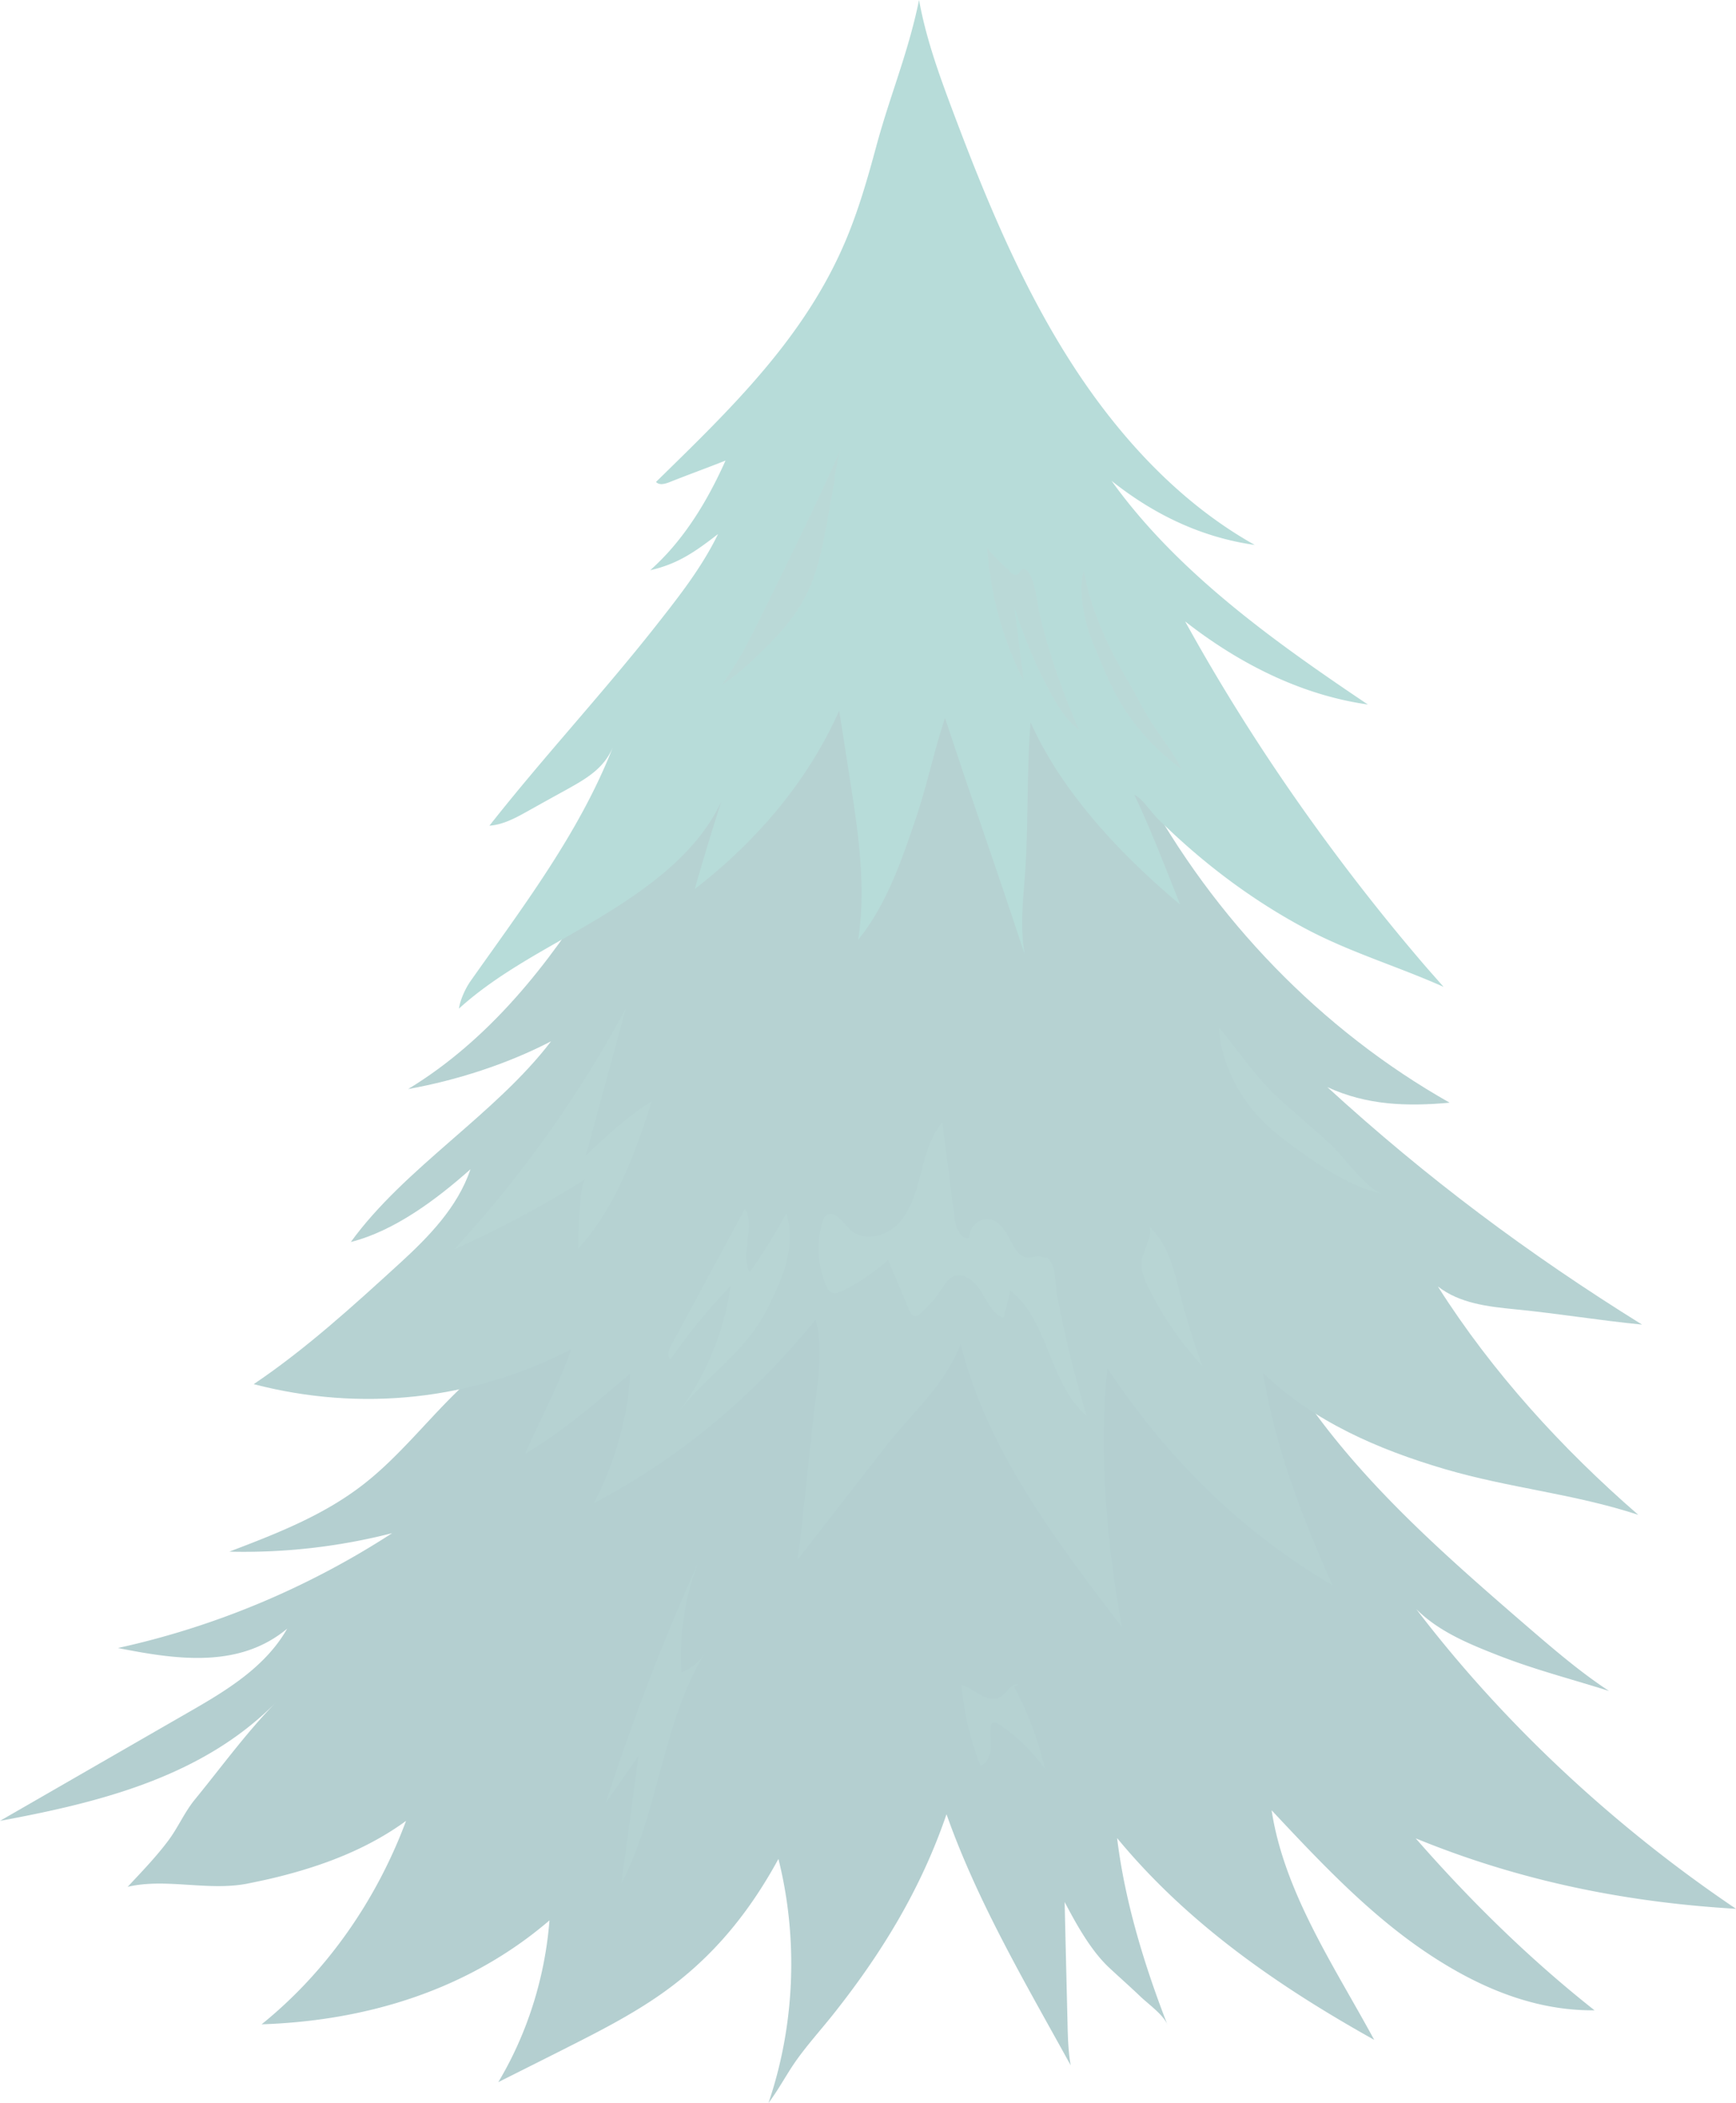 <svg width="612" height="741" fill="none" xmlns="http://www.w3.org/2000/svg">
  <g opacity=".3">
    <path d="M143.151 641.595c-13.538 9.9-29.28 15.801-45.221 19.758-3.465.867-6.969 1.594-10.473 2.307-13.977 2.811-28.882-2-42.448 1.175 4.925-5.286 9.902-10.404 14.282-16.235 3.57-4.768 5.708-10.025 9.477-14.612 9.424-11.522 18.225-23.687 28.644-34.272-25.856 26.302-62 35.335-97.412 41.879 22.126-12.725 44.253-25.491 66.392-38.216 13.247-7.606 27.104-15.87 34.856-29.518-16.817 14.011-38.599 11.033-59.663 6.824 34.112-7.467 67.003-21.226 96.669-40.467a210.458 210.458 0 0 1-57.407 6.516c16.366-6.236 32.971-12.64 47.014-23.505 11.999-9.257 21.648-21.45 32.506-32.161 19.113-18.821 42.182-33.433 57.844-55.471 11.906-16.751 19.14-37.306 33.767-51.443 11.574-11.27 26.852-17.521 38.599-28.539 9.238-8.656 16.153-20.094 26.705-26.862 46.921 39.404 99.403 76.921 125.419 133.873 20.6 45.068 58.402 78.249 95.102 109.963 9.503 8.166 19.007 16.402 29.427 23.24-14.601-4.629-26.494-7.523-40.736-13.2-9.742-3.846-19.657-8.111-27.21-15.647 31.272 41.012 70.6 77.214 112.716 105.599-39.103-2.293-76.374-9.858-112.915-24.82 19.259 22.024 40.311 42.663 63.048 60.589-22.804.238-43.815-9.383-62.756-22.765-18.914-13.423-35.081-30.65-51.088-47.723 4.433 29.07 22.312 55.288 36.156 80.891-33.661-18.807-65.636-40.788-90.63-71.089 2.735 22.414 9.623 44.843 17.747 65.776-1.368-3.482-6.863-7.397-9.477-9.9-3.624-3.468-7.34-6.74-10.991-10.138-6.477-6.027-11.574-15.242-15.768-23.212.318 14.151.664 28.274 1.009 42.425.106 5.075.252 10.151 1.115 15.115-15.849-28.791-32.798-57.4-43.775-88.47-9.093 26.623-23.082 49.346-40.245 70.894-4.3 5.369-8.986 10.557-12.941 16.178-3.318 4.754-6.013 9.956-9.57 14.668 9.331-27.421 10.565-57.806 3.504-85.995-10.526 19.324-23.467 34.999-41.041 47.402-11.016 7.775-23.082 13.815-35.041 19.87-7.565 3.817-15.131 7.593-22.684 11.396 10.234-17.087 16.472-36.859 18.052-57.009-28.71 24.596-64.495 35.391-101.487 36.622 22.817-18.388 40.444-43.585 50.929-71.691Z" fill="#025D62"/>
    <path d="M260.128 221.351c-16.698 29.714-31.006 60.91-48.898 89.841-17.893 28.931-38.957 55.275-67.335 72.544 17.003-3.049 34.895-8.782 50.371-16.822-19.644 25.743-51.539 44.466-70.586 70.712 15.304-3.859 30.156-14.948 42.182-25.631-4.566 13.452-14.747 23.827-24.994 33.196-16.445 15.018-33.076 30.175-51.42 42.522 37.603 9.844 77.21 5.747 111.959-12.305-3.889 11.354-11.507 25.966-16.339 36.915 14.043-8.446 24.383-17.577 37.019-28.204-.438 14.711-5.88 32.763-12.769 45.571 30.9-16.374 55.509-37.083 78.193-64.601 2.455 8.557 1.34 17.73.199 26.581-2.456 18.989-4.022 38.845-6.478 57.834l30.794-39.53c9.743-12.501 20.733-21.38 26.626-36.314 9.53 37.782 33.688 69.244 56.889 99.755-5.349-28.791-8.203-62.127-5.15-91.281 21.131 31.811 47.146 57.526 79.347 76.417-10.671-23.925-20.268-48.689-24.449-74.767 17.733 17.115 40.722 26.987 63.884 33.811 23.161 6.823 45.421 8.641 68.383 16.178-26.692-23.156-51.447-50.171-70.653-80.472 7.672 5.971 17.68 7.103 27.184 8.04 16.113 1.594 28.683 3.804 44.797 5.398-39.873-24.764-76.003-51.681-110.938-83.675 13.911 6.405 27.98 6.852 43.112 5.482-45.089-25.477-83.13-64.616-108.389-111.487-17.308-32.133-40.019-65.65-56.756-98.104-3.292-6.391-6.597-12.977-11.721-17.843-8.548-8.096-21.847-10.067-32.174-4.74-10.26 5.286-16.565 16.262-22.299 26.666-6.981 12.71-12.49 25.686-19.591 38.313Z" fill="#096969"/>
    <path d="M161.787 355.392c14.667-13.27 32.626-21.786 49.403-31.951 16.777-10.166 34.603-22.751 43.111-41.04-3.305 10.221-6.411 20.513-9.371 30.846 21.344-16.472 39.714-37.628 50.916-62.867 1.58 10.067 3.173 20.149 4.712 30.259 2.522 16.08 4.58 34.398 1.965 50.492 9.955-12.263 15.304-27.84 20.427-43.053 3.982-11.774 6.252-23.324 10.22-35.112 9 27.519 19.034 55.709 28.047 83.227-1.474-8.418-.783-17.031-.067-25.547 1.5-17.884.691-38.229 2.164-56.141 11.176 24.973 32.201 47.024 52.721 64.21-5.017-12.529-10.194-26.177-16.233-38.845.04.07.066.112.133.139 2.893 1.497 5.893 6.195 8.282 8.544a264.165 264.165 0 0 0 9.703 9.061c12.941 11.466 27.064 21.45 42.142 29.504 15.742 8.418 32.652 13.368 48.845 20.611-2.588-2.964-5.203-5.859-7.764-8.865a738.017 738.017 0 0 1-30.077-37.642c-19.525-26.093-37.417-53.541-53.266-82.262 19.034 14.892 40.935 25.952 64.415 29.28-32.586-21.911-67.016-46.298-90.35-78.808 14.998 11.942 31.855 19.968 50.477 22.583-27.13-15.186-49.071-39.321-66.034-66.294-16.963-26.987-29.267-56.855-40.549-86.946-4.752-12.64-9.358-25.421-11.76-38.775-3.849 18.765-10.168 33.336-15.158 51.835-3.027 11.228-6.252 22.387-10.752 33.028-14.573 34.454-40.576 59.26-66.817 84.947 1.102 1.244 3.08.727 4.619.139 6.438-2.572 13.433-5.089 19.884-7.662-6.518 14.57-14.866 28.231-26.547 38.635 9.769-2.21 15.848-6.516 23.905-12.739-5.694 11.718-13.711 21.911-21.675 32.035-18.662 23.729-40.257 46.997-58.92 70.726 4.792-.335 9.252-2.74 13.499-5.118a1909.62 1909.62 0 0 1 13.592-7.536c6.942-3.874 13.207-7.397 16.406-14.948-11.84 30.189-31.604 56.044-50.107 82.29-1.805 2.531-3.69 6.628-4.141 9.76Z" fill="#0F8A80"/>
    <path d="M399.722 243.539c.04.098.08.182.133.28a120.155 120.155 0 0 0 6.823 11.858c3.358 5.089 7.167 9.9 9.901 15.395-8.455-6.292-15.981-14.081-21.462-23.324-3.186-5.369-5.655-11.172-8.084-16.975-1.593-3.803-3.172-7.635-4.181-11.648-1.181-4.726-2.522-12.906-.73-18.038 2.535 15.144 9.676 29.253 17.6 42.452ZM263.658 226.383c7.884-15.521 15.543-31.294 23.055-47.01a866.268 866.268 0 0 0 9.995-21.8c-1.818 4.111-2.177 10.25-3.053 14.822-1.885 9.788-3.172 19.772-6.198 29.266-3.319 10.418-8.814 17.717-16.233 25.226-5.217 5.271-10.566 10.473-16.725 14.444 3.252-4.838 6.504-9.704 9.159-14.948ZM380.37 257.104c-4.327-3.174-7.3-7.984-9.928-12.808-5.243-9.621-9.531-19.814-12.809-30.357 1.062 8.599 2.137 17.199 3.199 25.798-7.407-14.486-11.827-30.664-12.822-47.094.093 1.51 5.973 6.711 7.167 7.816 1.089 1.007 1.567 2.196 3.173 2.028 1.075-.112 1.354-2.028 2.495-1.972 3.849.21 4.977 13.312 5.694 16.192a245.66 245.66 0 0 0 13.831 40.397Z" fill="#19807A"/>
    <path d="M383.025 498.801c-13.087-11.046-13.3-33.671-26.865-44.06-.796 3.216-1.593 6.418-2.376 9.634-3.783-1.398-5.681-5.691-7.844-9.243-2.164-3.551-6.079-7.005-9.782-5.411-2.018.867-3.239 2.964-4.487 4.852a40.67 40.67 0 0 1-7.446 8.404c-.478.419-1.035.839-1.659.797-.982-.042-1.566-1.133-1.965-2.07-2.508-5.928-5.017-11.843-7.512-17.772a74.494 74.494 0 0 1-15.915 10.823c-1.314.657-2.867 1.272-4.154.573-.903-.489-1.421-1.51-1.832-2.489-2.88-6.852-3.358-14.808-1.301-21.995.266-.937.611-1.902 1.328-2.517 2.641-2.265 5.667 2.041 8.083 4.572 4.5 4.699 12.53 3.188 17.109-1.44 4.566-4.614 6.53-11.34 8.19-17.786 1.672-6.433 3.344-13.186 7.579-18.15 1.446 11.284 2.906 22.582 4.353 33.867.425 3.258 2.111 7.536 5.163 6.837-.159-4.055 4.075-7.578 7.779-6.488 3.052.895 4.937 4.041 6.517 6.95 1.035 1.915 2.309 4.614 4.194 5.747 2.827 1.692 4.885-.406 7.008.405 3.053 1.147 1.075-1.202 3.518 2.391 1.38 2.056 1.38 8.152 1.831 10.599a409.835 409.835 0 0 0 10.486 42.97ZM239.331 497.457c9.609-12.822 15.98-28.301 18.303-44.452a205.58 205.58 0 0 0-21.21 25.869c-1.354-.993-.664-3.216.159-4.727 8.681-16.08 17.375-32.16 26.055-48.241 3.796 6.53-1.924 15.759 1.633 22.457 4.712-6.684 9.079-13.647 12.968-20.905 3.398 12.389-1.314 22.848-6.809 33.797-7.779 15.479-21.291 23.1-31.099 36.202ZM423.84 481.255a246.166 246.166 0 0 1-7.646-24.596c-2.283-8.949-4.46-18.723-11.282-24.568 2.097 1.804-2.163 9.704-2.323 11.675-.385 4.433.757 6.978 3.013 11.369 4.885 9.536 11.03 18.359 18.238 26.12ZM206.451 415.421a377.829 377.829 0 0 1-46.244 24.736c23.454-25.366 43.802-53.919 60.38-84.723-4.712 17.283-9.424 34.566-14.136 51.835 7.181-6.81 14.892-13.983 23.241-19.129-5.668 18.094-13.047 37.978-25.936 51.863.16-3.216.438-23.156 2.695-24.582ZM487.192 420.554c-10.273-2.168-19.405-8.166-28.099-14.333-5.787-4.111-11.535-8.376-16.286-13.759-7.128-8.068-12.544-19.339-13.048-30.441 7.353 9.047 13.433 18.262 22.126 26.022 5.788 5.16 11.681 10.152 17.402 15.396 4.008 3.677 12.928 16.066 17.905 17.115Z" fill="#127370"/>
    <path d="M219.061 663.674a57659.86 57659.86 0 0 1 6.026-44.956c-3.836 5.51-7.685 11.033-11.521 16.542a817.243 817.243 0 0 1 32.493-84.499c-4.646 12.151-6.663 25.421-5.84 38.495 3.411-1.258 6.411-3.719 8.415-6.893-14.972 23.785-16.339 55.932-29.573 81.311ZM357.487 594.261a118.133 118.133 0 0 1 10.91 29.085c-4.446-6.236-9.968-11.606-16.206-15.773-.717-.475-1.646-.937-2.336-.419-.438.335-.584.95-.651 1.524-.292 2.489.186 5.02.014 7.509-.186 2.503-1.314 5.215-3.584 6.012a103.208 103.208 0 0 1-6.676-28.511c2.468.615 4.526 2.349 6.782 3.594 2.257 1.244 5.124 1.943 7.247.475 2.124-1.468 3.624-4.95 6.053-4.181" fill="#096969"/>
  </g>
</svg>